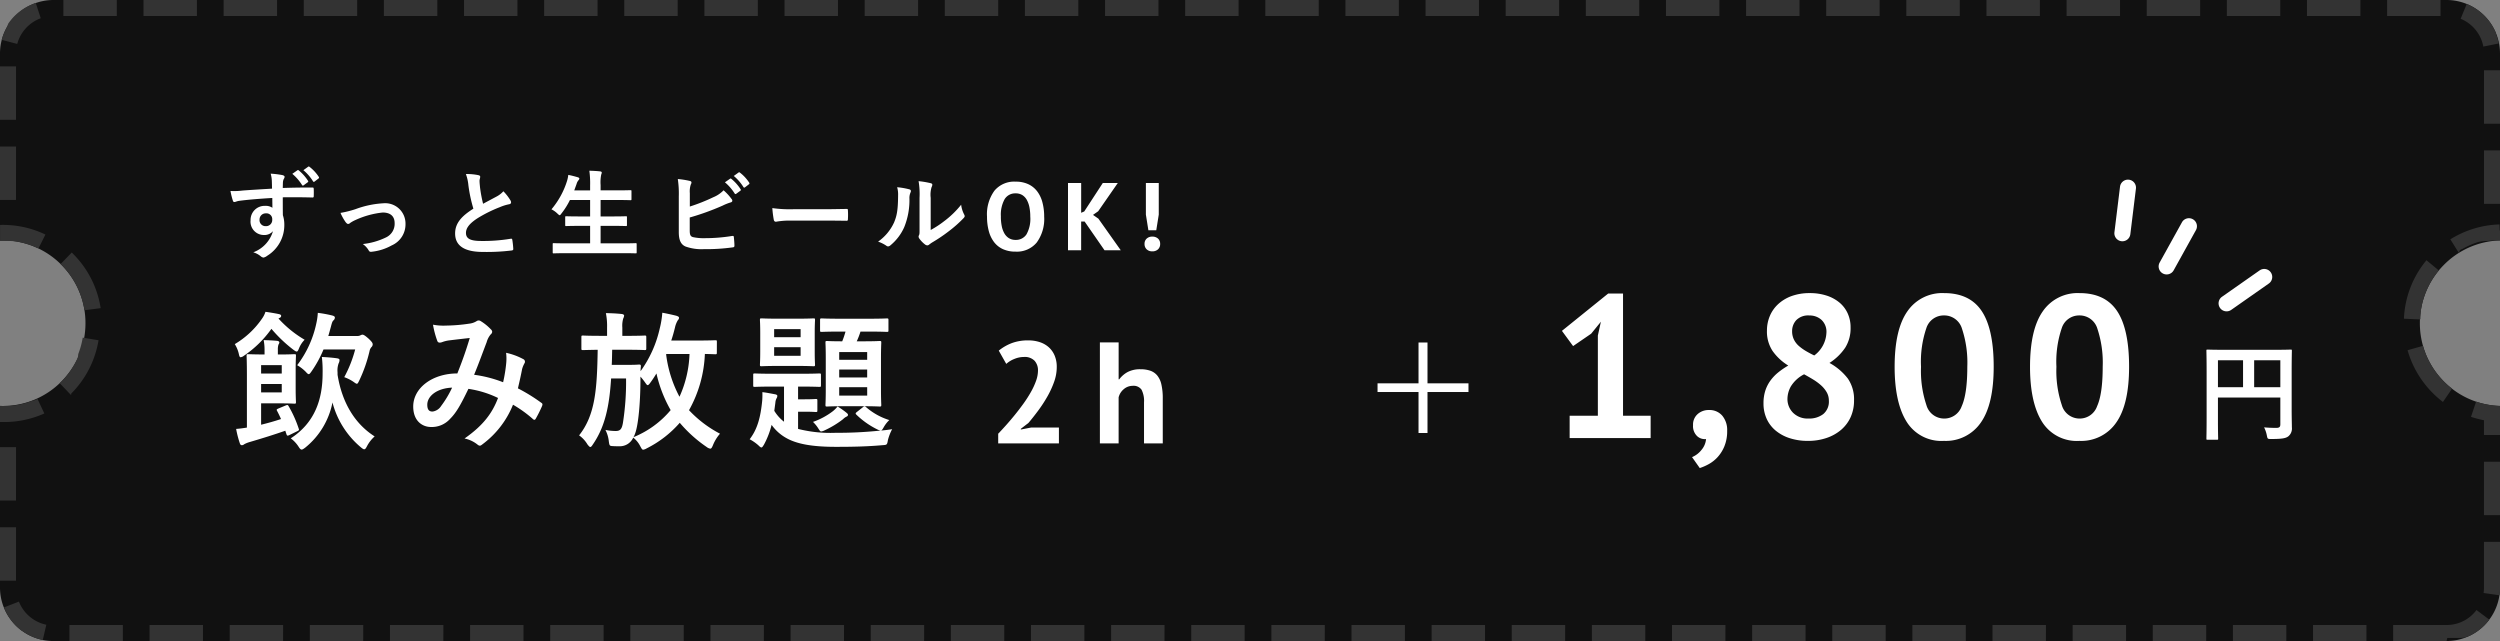 <svg xmlns="http://www.w3.org/2000/svg" width="468.001" height="120.002" viewBox="0 0 468.001 120.002"><rect x="0" y="0" width="468.001" height="120.002" fill="#808080" stroke="none"/><g transform="translate(-786 -2383.999)"><path d="M473-10440H25a10.01,10.01,0,0,1-10-10v-34.011c.156.006.324.009.5.009a15.4,15.4,0,0,0,10.959-4.54A15.4,15.4,0,0,0,31-10499.5a15.4,15.4,0,0,0-4.539-10.96A15.392,15.392,0,0,0,15.5-10515c-.167,0-.335,0-.5.009V-10550a10.012,10.012,0,0,1,10-10H473a10.014,10.014,0,0,1,10,10v35.007a15.411,15.411,0,0,0-10.624,4.7A15.42,15.42,0,0,0,468-10499.5a15.416,15.416,0,0,0,4.376,10.794,15.414,15.414,0,0,0,10.624,4.7v34.01A10.012,10.012,0,0,1,473-10440Z" transform="translate(771 12944)" fill="#111"/><path d="M473-10440H463v-3h10v3Zm-15,0H448v-3h10Zm-15,0H433v-3h10Zm-15,0H418v-3h10Zm-15,0H403v-3h10Zm-15,0H388v-3h10Zm-15,0H373v-3h10Zm-15,0H358v-3h10Zm-15,0H343v-3h10Zm-15,0H328v-3h10Zm-15,0H313v-3h10Zm-15,0H298v-3h10Zm-15,0H283v-3h10Zm-15,0H268v-3h10Zm-15,0H253v-3h10Zm-15,0H238v-3h10Zm-15,0H223v-3h10Zm-15,0H208v-3h10Zm-15,0H193v-3h10Zm-15,0H178v-3h10Zm-15,0H163v-3h10Zm-15,0H148v-3h10Zm-15,0H133v-3h10Zm-15,0H118v-3h10Zm-15,0H103v-3h10Zm-15,0H88v-3H98Zm-15,0H73v-3H83Zm-15,0H58v-3H68Zm-15,0H43v-3H53Zm-15,0H28v-3H38Zm-14.987-.2a9.956,9.956,0,0,1-3.491-1.439h0l-.016-.01h0l-.032-.021h0l-.015-.011h0l-.047-.031h0l-.015-.01h0l-.031-.021h0l-.013-.009,0,0-.014-.011h0l-.016-.011h0l-.014-.01,0,0-.011-.008,0,0-.029-.021,0,0-.011-.007,0,0-.013-.01h0l-.015-.011,0,0-.011-.008-.005,0-.01-.007,0,0-.013-.01-.006,0-.009-.007-.006,0-.008-.006-.006,0-.009-.007-.007,0-.011-.008-.008-.006-.006,0-.008,0-.006,0-.008-.006-.005,0-.015-.011-.006,0-.008-.006-.006,0-.008-.006,0,0-.02-.016h0l-.009-.007,0,0-.009-.007,0,0-.031-.023,0,0-.009-.007,0,0-.045-.034,0,0-.011-.008h0l-.033-.026h0l-.011-.009h0a10.048,10.048,0,0,1-3.127-4.225l2.8-1.09a7.07,7.07,0,0,0,5.134,4.33Zm-5.012-11.1H15v-10h3Zm0-15H15v-10h3ZM15.5-10481c-.174,0-.342,0-.5-.007v-3h0c.156.006.324.009.5.009s.358,0,.537-.009h.026a.118.118,0,0,0,.026,0,.079.079,0,0,0,.026,0,.117.117,0,0,1,.026,0c.01,0,.02,0,.03,0l.056,0h0l.029,0h.054a.08.08,0,0,1,.026,0,.224.224,0,0,1,.026,0c.008,0,.017,0,.025,0h.026l.053,0h0a.069.069,0,0,1,.028,0,.124.124,0,0,1,.027,0l.026,0a.079.079,0,0,0,.026,0h.026l.106-.008h0l.029,0a.063.063,0,0,0,.027,0l.026,0,.023,0a.274.274,0,0,0,.028,0h0l.132-.013a.078.078,0,0,0,.026,0h0l.026,0,.185-.019h0l.026,0h0l.026,0h0a15.365,15.365,0,0,0,3.517-.82h0l.024-.009h0l.024-.009h0l.123-.045h0l.022-.009h0l.02-.008,0,0,.02-.007,0,0,.02-.008h0l.022-.009h0l.072-.027,0,0,.019-.008.007,0,.016-.007.008,0,.015-.006.009,0,.015-.006.009,0,.015-.006.009,0,.014-.006.009,0,.015-.006.011,0,.02-.008.011,0,.012,0,.012,0,.011,0,.012,0,.011,0,.012,0,.01,0,.013-.006.009,0,.014-.006.008,0,.015-.007.005,0,.081-.034h0l.019-.008,0,0,.018-.008h0l.019-.009h0l.02-.009h0c.133-.058.266-.118.4-.18l1.273,2.717A18.344,18.344,0,0,1,15.5-10481Zm12.747-5.094-2.069-2.172.073-.07.006,0,.011-.011c.064-.062.128-.125.192-.188h0l.016-.016,0,0,.012-.013,0,0,.012-.013,0,0,.016-.016h0l.015-.015,0,0,.012-.012,0,0,.013-.013,0,0,.016-.017,0,0,.014-.014,0,0,.012-.012,0,0,.015-.016h0l.016-.017h0l.014-.015,0,0,.013-.014,0,0,.032-.033v0l.014-.015,0,0,.014-.016h0l.032-.034,0,0,.014-.015,0,0,.015-.016h0l.032-.034,0,0,.014-.016,0,0,.047-.052,0,0,.014-.015,0,0,.047-.053h0l.015-.017h0l.048-.053h0l.047-.054h0l.015-.018h0l.047-.055h0l.016-.018h0l.047-.055h0l.063-.072h0a15.5,15.5,0,0,0,1.876-2.738h0l.044-.082v0l.032-.062h0l.01-.02v0l.032-.062v0l.009-.019v0l.031-.061v0l.009-.019v0l.021-.041h0l.009-.019,0,0,.009-.019v0l.02-.041v0l.009-.018,0,0,.009-.019h0l.02-.041,0,0,.008-.018,0,0,.009-.019h0l.01-.021h0l.009-.019,0,0,.008-.016,0,0,.019-.041v0l.008-.018,0,0,.007-.016,0,0,.019-.039,0,0,.007-.016,0-.006.007-.015,0,0,.009-.02h0l.009-.019,0-.006.006-.015,0-.007.007-.014,0-.006.009-.02v0l.008-.017,0-.006.006-.014,0-.007.007-.016,0,0,.009-.02,0,0,.007-.016,0-.006.006-.013,0-.008.006-.015,0,0,.008-.02,0-.007.006-.013,0-.008.005-.012,0-.009.006-.014,0-.009.007-.015,0-.009,0-.012,0-.008,0-.012,0-.009.007-.016,0-.01.005-.012,0-.01,0-.011,0-.009,0-.011,0-.01.007-.018,0-.008,0-.012,0-.009,0-.011,0-.01,0-.01,0-.012.006-.016,0-.011,0-.009,0-.011,0-.009,0-.011,0-.009.009-.021,0-.007,0-.012,0-.007,0-.012,0-.008,0-.012,0-.007.01-.024,0,0,0-.013,0-.007,0-.013,0-.007,0-.013v0l.011-.029,0,0,.005-.014,0-.006.005-.013,0-.006.018-.046v0l.005-.015,0,0,.005-.014v0l.018-.049v0l.006-.016v0l.025-.067h0l.006-.017v0l.025-.068h0a15.362,15.362,0,0,0,.712-2.729l2.96.488a18.34,18.34,0,0,1-5.169,10.035C28.473-10486.311,28.36-10486.2,28.248-10486.095Zm2.564-15.828a15.346,15.346,0,0,0-3.455-7.561h0l-.062-.072h0l-.062-.072h0l-.015-.018h0l-.047-.054h0l-.015-.018h0l-.047-.053v0l-.014-.017h0l-.047-.053h0l-.015-.017h0l-.047-.053,0,0-.014-.016,0,0-.047-.051,0,0L26.9-10510l0,0-.015-.016h0l-.032-.034,0,0-.014-.016,0,0-.015-.017h0l-.032-.034,0,0-.013-.014,0,0-.014-.015,0,0-.032-.033,0,0-.012-.014,0,0-.013-.013,0,0-.031-.032,0,0-.012-.013,0,0-.012-.013,0,0-.016-.017h0l-.015-.016,0,0-.012-.013,0,0-.012-.012,0,0-.016-.016h0l-.015-.016,0,0-.012-.012,0,0-.012-.012,0,0-.016-.016h0l-.018-.018-.016-.017h0l-.148-.146,2.088-2.154c.073.07.145.142.216.213a18.333,18.333,0,0,1,5.195,10.2Zm-8.616-11.566a15.345,15.345,0,0,0-4.4-1.344h0l-.022,0h0l-.022,0h0l-.139-.02h0a.1.1,0,0,0-.024,0,.2.2,0,0,0-.024,0,.091.091,0,0,0-.023,0l-.115-.015-.023,0a.068.068,0,0,0-.024,0l-.025,0-.025,0h0l-.09-.011a.1.1,0,0,0-.024,0l-.024,0-.025,0-.025,0h-.006l-.085-.009a.066.066,0,0,1-.024,0,.105.105,0,0,0-.025,0,.221.221,0,0,0-.025,0l-.025,0a.23.23,0,0,0-.026,0h0l-.061-.006-.024,0a.071.071,0,0,1-.025,0,.226.226,0,0,1-.025,0l-.025,0-.025,0-.064,0a.105.105,0,0,0-.025,0,.076.076,0,0,1-.025,0,.117.117,0,0,1-.026,0,.221.221,0,0,0-.025,0,.057.057,0,0,0-.026,0l-.025,0a.245.245,0,0,1-.038,0,.056.056,0,0,0-.025,0,.115.115,0,0,1-.026,0l-.026,0h-.026a.112.112,0,0,0-.025,0h-.026a.151.151,0,0,0-.03,0h-.031a.124.124,0,0,1-.027,0,.239.239,0,0,0-.026,0,.113.113,0,0,1-.026,0h-.026a.113.113,0,0,0-.026,0,.115.115,0,0,0-.026,0,.2.2,0,0,1-.034,0,.067.067,0,0,1-.028,0c-.346-.012-.7-.014-1.043,0v-3c.166,0,.334-.007.5-.007a18.342,18.342,0,0,1,7.993,1.807Zm-4.2-9.081H15v-10h3Zm0-15H15v-10h3Zm.229-14.209-2.9-.763a9.927,9.927,0,0,1,.723-1.917h0l.008-.018h0l.026-.051v0l.026-.051v0l.008-.015v0l.018-.034h0l.008-.016h0l.027-.051v0l.008-.015v0l.018-.033v0l.008-.015v0l.018-.032,0,0,.007-.014,0,0,.007-.013,0,0,.009-.017h0l.008-.015,0,0,.006-.011,0-.006.007-.012,0,0,.009-.016,0,0,.006-.012,0,0,.007-.012,0,0,.009-.016v0l.007-.013,0-.006.006-.01,0-.006.008-.015h0l.009-.015,0-.006.006-.01,0-.006.006-.011,0,0,.009-.015,0,0,.006-.01,0-.007.005-.009,0-.006.006-.011.005-.009.006-.01,0-.007.005-.009,0-.006.006-.011,0,0,.009-.015,0-.006.005-.009,0-.007.005-.009,0-.006.007-.012.006-.009,0-.008,0-.008.005-.008,0-.007.006-.009,0-.007.008-.013,0-.007,0-.008,0-.008,0-.007,0-.008.007-.01.006-.01.005-.008,0-.008,0-.007.005-.008,0-.007.009-.013,0-.008.005-.008,0-.007.005-.008,0-.007.005-.008.009-.013,0-.007,0-.007.005-.009,0-.006.005-.008,0-.006.011-.016,0-.006.005-.008,0-.007.005-.008,0-.006.005-.008.009-.013.006-.009,0-.006.006-.008,0-.006.006-.009,0,0,.014-.021,0,0,.007-.011,0,0,.007-.01,0,0,.023-.032,0,0,.007-.01,0,0,.024-.033v0l.007-.01,0,0,.033-.045,0,0,.008-.011h0l.025-.035h0l.008-.012h0l.035-.048h0l.035-.048h0l.008-.011h0l.035-.047h0c.039-.052.079-.1.12-.153h0l.009-.012h0l.037-.046h0l.037-.046h0a10.025,10.025,0,0,1,4.666-3.2l.928,2.853A7.074,7.074,0,0,0,18.229-10551.779ZM36.864-10557h-10v-3h10Zm15,0h-10v-3h10Zm15,0h-10v-3h10Zm15,0h-10v-3h10Zm15,0h-10v-3h10Zm15,0h-10v-3h10Zm15,0h-10v-3h10Zm15,0h-10v-3h10Zm15,0h-10v-3h10Zm15,0h-10v-3h10Zm15,0h-10v-3h10Zm15,0h-10v-3h10Zm15,0h-10v-3h10Zm15,0h-10v-3h10Zm15,0h-10v-3h10Zm15,0h-10v-3h10Zm15,0h-10v-3h10Zm15,0h-10v-3h10Zm15,0h-10v-3h10Zm15,0h-10v-3h10Zm15,0h-10v-3h10Zm15,0h-10v-3h10Zm15,0h-10v-3h10Zm15,0h-10v-3h10Zm15,0h-10v-3h10Zm15,0h-10v-3h10Zm15,0h-10v-3h10Zm15,0h-10v-3h10Zm15,0h-10v-3h10Zm15,0h-10v-3h10Zm8.02,5.717a6.992,6.992,0,0,0-1.472-3.15,7.065,7.065,0,0,0-2.777-2.052l1.134-2.777a10.049,10.049,0,0,1,3.961,2.925,10.006,10.006,0,0,1,1.409,2.276h0l.023.053h0l.007.016v0l.015.034,0,0,.006.014,0,0,.006.015v0l.007.018h0l.007.017,0,0,.006.013,0,0,.007.017h0l.007.017,0,.006,0,.01,0,.008,0,.01,0,.007.006.015,0,.007,0,.01,0,.008,0,.008,0,.009,0,.009.005.014,0,.008,0,.009,0,.008,0,.009,0,.006.014.035,0,0,0,.012v0l.015.04h0l0,.013v0l0,.013v0l.021.055h0l.021.057h0a9.885,9.885,0,0,1,.439,1.6Zm3.118,14.44h-3v-10h3Zm0,15h-3v-10h3Zm-7.708,9.188-1.592-2.543a18.458,18.458,0,0,1,9.205-2.792l.036,1.146-.036-1.146.036,1.146H483v1.852h0a.121.121,0,0,0-.027,0h-.065a.22.22,0,0,0-.025,0,.089.089,0,0,0-.023,0,.213.213,0,0,0-.025,0,.084.084,0,0,1-.022,0h-.027a.21.21,0,0,0-.025,0l-.047,0h-.069a.237.237,0,0,0-.026,0h-.046a.177.177,0,0,1-.023,0h-.024a.049.049,0,0,0-.024,0l-.044,0h0a.389.389,0,0,1-.048,0l-.043,0h-.023c-.008,0-.016,0-.024,0h0l-.02,0-.024,0h0a.093.093,0,0,1-.023,0l-.022,0h0l-.022,0h0l-.044,0h0l-.044,0h0l-.044,0a.193.193,0,0,0-.024,0h0a.1.1,0,0,1-.024,0l-.021,0h0l-.045,0h0l-.044,0h0l-.044,0h0l-.044,0h0l-.022,0h0a.1.1,0,0,0-.024,0l-.021,0h0l-.044.006h0l-.044,0h0l-.044,0h0l-.044.006h0l-.043.006a.064.064,0,0,0-.023,0h0l-.023,0h0l-.022,0a.126.126,0,0,1-.024,0h0l-.021,0h0l-.044.006h0l-.044.007h0l-.044.007h0l-.022,0-.023,0-.022,0h0l-.044.007h0l-.044.007h0l-.043.007h0l-.043.007h0l-.044.007h0l-.021,0h0l-.022,0h0a.093.093,0,0,1-.023,0l-.022,0h0l-.021,0h0l-.043.008h0l-.042.007c-.008,0-.016,0-.024,0h0l-.022,0h0l-.022,0-.021,0h0a.085.085,0,0,1-.022,0l-.022,0h0l-.02,0h0l-.021,0h0c-.008,0-.017,0-.025,0l-.042.009h0l-.042.009c-.006,0-.015,0-.023,0l-.023,0h0l-.017,0a.132.132,0,0,0-.025,0,.215.215,0,0,0-.021,0h0l-.02,0a.078.078,0,0,1-.021,0h-.005l-.02,0h0l-.02,0a.092.092,0,0,0-.022,0,.076.076,0,0,0-.023,0,.175.175,0,0,0-.022,0l-.024,0a.082.082,0,0,0-.021,0l-.024,0a.14.14,0,0,1-.021,0h-.005l-.019,0a.072.072,0,0,0-.02,0h-.007l-.019,0-.02,0a.182.182,0,0,1-.024.006h0a.076.076,0,0,0-.025.006.071.071,0,0,0-.02,0l-.025.006a.072.072,0,0,0-.02,0,.077.077,0,0,0-.025.006.05.05,0,0,0-.02,0,.071.071,0,0,0-.025.006l-.014,0h-.007l-.019,0a.05.05,0,0,0-.02,0c-.008,0-.015,0-.023.006a.061.061,0,0,0-.022,0l-.008,0a.207.207,0,0,1-.023.006c-.008,0-.015,0-.023.006a.076.076,0,0,1-.02,0l-.017,0-.02,0-.008,0-.017,0-.02,0a.12.12,0,0,1-.026.007.048.048,0,0,1-.019,0l-.022.007a.067.067,0,0,0-.023.006l-.02,0-.024.007-.02.006a.122.122,0,0,0-.025.007l-.02,0-.025.008-.019,0-.01,0-.016,0a.07.07,0,0,1-.019,0l-.021.006-.024.007-.02.006-.015,0a.038.038,0,0,1-.02,0l-.009,0-.026.008a.07.07,0,0,0-.019.006l-.017,0-.009,0-.018.006-.038.012a.146.146,0,0,0-.019,0l-.005,0-.021.006a.065.065,0,0,1-.019.006l-.005,0-.021.007c-.006,0-.012,0-.018,0l-.007,0-.021.007c-.005,0-.011,0-.017.006l-.006,0-.025.008h0a.106.106,0,0,0-.018.006l-.041.013h0l-.041.014h0l-.013,0h0l-.028.009-.016,0h0l-.028.009a.034.034,0,0,0-.016.006h0l-.044.015h0l-.043.015h0l-.042.014,0,0-.042.014h0l-.1.036h0l-.044.016h0l-.044.017h0a15.2,15.2,0,0,0-2.023.9h0l-.042.021h0l-.041.021h0l-.013.007h0l-.026.015h0l-.013.007h0l-.04.021,0,0-.038.021,0,0-.038.021,0,0-.013.007h0l-.025.015,0,0-.012.006,0,0-.021.012,0,0-.011.006-.005,0-.02.011-.005,0-.01.006-.007,0-.017.011-.006,0-.01.006-.007,0-.01.006-.006,0-.017.01-.008,0-.009,0-.013.008-.01,0-.009.006-.008,0-.011.007-.011.006-.01.006-.009,0-.009.006-.011.007-.012.007-.007,0-.011.007-.007,0-.016.01-.006,0-.012.008-.006,0-.016.01-.005,0-.013.009,0,0-.017.01,0,0-.014.009,0,0-.018.011h0l-.017.011,0,0-.036.022h0l-.037.023h0l-.038.023h0Zm-7.277,12.451-3-.134a18.312,18.312,0,0,1,4.22-10.948l2.311,1.914a15.423,15.423,0,0,0-2.375,3.938h0c-.029.07-.058.143-.087.214h0l-.042.107h0l-.008.021h0c-.014.035-.028.071-.041.107h0l-.04.107h0l-.032.087h0l-.008.021h0l-.008.021h0l-.031.087h0l-.038.108h0l-.007.021h0l-.037.109h0l-.036.109h0l-.007.021h0l-.028.088h0l-.007.021v0l-.034.109h0l-.027.089h0l-.006.021h0l-.026.089h0l-.006.021h0l-.006.021h0l-.025.088h0l-.006.021h0l-.025.088v0l-.006.021h0l-.024.089h0l-.006.021h0l-.029.11v0l-.005.021h0l-.023.09h0l-.005.021h0l-.022.089v0l-.005.021h0l-.021.091h0l-.005.021h0c-.009.038-.017.075-.026.113h0l-.025.112v0l0,.021h0c-.006.029-.013.06-.019.09h0l0,.021h0l-.018.091h0l0,.022h0l-.022.113h0l-.021.114h0c-.014.076-.027.152-.04.229h0l0,.021h0l-.015.092h0l0,.022h0l-.014.092h0l0,.022h0l0,.022h0l-.013.093h0l0,.021h0c0,.03-.009.062-.013.092h0l0,.022h0l-.012.093h0l0,.021v0l-.011.092h0l0,.022h0l0,.022h0c0,.031-.007.062-.01.093h0c0,.031-.007.062-.01.093h0l0,.022h0l0,.022h0l-.009.092v0l0,.021h0c0,.03-.006.062-.008.092v0l0,.021v0l0,.021h0l-.006.069v0l0,.021v0l0,.021v0c0,.022,0,.046-.005.069h0l0,.022v.025l0,.069v.07h0l0,.047h0v.071c0,.023,0,.046,0,.069v.054Zm4.3,15.445a18.784,18.784,0,0,1-2.095-1.857,18.526,18.526,0,0,1-4.524-7.824l2.887-.817a15.357,15.357,0,0,0,.927,2.452h0l.04.083h0l.051.1h0l.041.082h0l.052.1h0l.1.185h0c.032.062.065.122.1.184h0q.05.092.1.182h0a15.571,15.571,0,0,0,1.3,1.934h0q.094.119.19.237h0l.014.018h0l.059.072h0l.059.07,0,0,.014.017v0l.045.053h0l.014.017,0,0,.058.067,0,0,.013.015,0,0,.042.049,0,0,.013.015,0,0,.013.015,0,0,.041.047,0,0,.013.014,0,0,.013.015h0l.028.031,0,0,.012.014.006.007.012.013.006.006.039.043.007.007.011.013.007.008.011.012.006.007.02.021.008.009.01.011.008.009.01.012.008.009.01.011.017.018.009.01.009.01.009.01.01.011.009.01.013.014.01.011.013.014.008.008.011.013.008.008.013.014.006.007.018.019.006.006.014.015.007.007.013.014.006.007.019.02h0l.015.015.007.007.008.008.008.009.007.006.008.009h0l.023.024,0,0,.011.012,0,0q.3.3.611.587h0l.054.05h0l.013.012,0,0,.038.034,0,0,.011.009,0,0,.01.009,0,0,.033.029.007.006.008.008.008.007.008.007.01.009.009.008.012.01.007.006.01.009.006.006.011.01,0,0,.016.014,0,0,.014.013,0,0,.013.011,0,0,.016.014h0l.017.015,0,0,.014.012,0,0,.014.012,0,0,.035.029h0l.016.014h0l.052.044,0,0,.016.014h0l.035.029h0l.017.014,0,0,.053.043h0l.016.014,0,0,.035.028h0l.015.012,0,0,.013.011,0,0,.033.026.006,0,.011.009.007,0,.009.008.007.006.015.012.009.008.007,0,.01.008.006,0,.011.009h0q.1.079.2.155Zm10.682,6.193h-3v-2.766a18.283,18.283,0,0,1-2.428-.639l.959-2.842a15.5,15.5,0,0,0,4.279.8h.025c.016,0,.033,0,.049,0h.067a.085.085,0,0,0,.022,0,.086.086,0,0,1,.027,0Zm0,15h-3v-10h3Zm-.1,15-2.97-.427a7.065,7.065,0,0,0,.071-1v-8.566h3v8.566h0c0,.007,0,.014,0,.021v.006s0,.011,0,.016,0,0,0,0v.02s0,0,0,0,0,.011,0,.016,0,0,0,.007,0,.013,0,.019,0,0,0,0,0,.011,0,.016v.021s0,0,0,.007,0,.013,0,.019v.008s0,.009,0,.013v.008c0,.006,0,.011,0,.016v.042s0,.011,0,.016v.092l0,.045v0q-.013.3-.043.6h0c0,.016,0,.03,0,.045v.021l0,.023v.035l0,.018v.007l0,.014v.006l0,.041v0Q482.913-10448.668,482.9-10448.57ZM473-10440v-3a6.954,6.954,0,0,0,5.6-2.806l2.4,1.8a10.08,10.08,0,0,1-3.081,2.709h0l-.015.008h0l-.015.008h0l-.062.034h0l-.015.008h0l-.015.009h0l-.047.025h0l-.014.008h0l-.014.008h0l-.047.024h0l-.013.008h0l-.013.007h0l-.014.008h0l-.031.017h0l-.014.007,0,0-.012.006,0,0-.012.006,0,0-.014.008h0l-.016.008h0l-.015.008h0l-.012.007,0,0-.012.006,0,0-.014.006h0l-.031.016,0,0-.012.006,0,0a.086.086,0,0,0-.016.008l-.013.006h0l-.047.022,0,0-.012.006-.015.007,0,0-.013.007h0l-.016.007h0l-.015.008h0l-.012.006,0,0-.015.008-.012,0,0,0-.031.014,0,0-.012.006,0,0-.012,0,0,0-.013.006h0l-.014.007h0l-.016.008h0l-.015.007a.044.044,0,0,0-.015.007l-.005,0-.01,0-.006,0a.04.04,0,0,1-.015.007l-.016.007h0l-.014.006,0,0-.011,0-.005,0-.011,0,0,0-.012,0,0,0-.015.007h0l-.016.007h0l-.013,0,0,0c-.005,0-.011.007-.016.007l-.011,0,0,0-.011,0,0,0-.015.006h0l-.013.006-.005,0-.011,0s-.01,0-.015.006a.127.127,0,0,0-.016.007l-.006,0c-.005,0-.011.007-.015.006l-.015.007a.085.085,0,0,1-.016.006l-.016.007s-.011,0-.016.006l-.017.007,0,0-.015.006a.026.026,0,0,1-.016.006l-.006,0c-.005,0-.011,0-.016.007l-.016.006-.016.006-.014.006h0l-.021.008-.016.006-.016.006-.008,0a.042.042,0,0,0-.017.006l-.006,0-.015.006s-.01,0-.016.006l-.007,0-.016.006a.049.049,0,0,0-.016.006.051.051,0,0,0-.016.006l-.013,0a.066.066,0,0,1-.019.006l-.016.006-.016.006-.007,0c-.005,0-.011,0-.016.006a.047.047,0,0,0-.016.006l-.015,0a.05.05,0,0,1-.016.006.051.051,0,0,1-.016,0,.107.107,0,0,1-.017.006l-.007,0a.093.093,0,0,1-.016.006l-.015,0-.016.006a.051.051,0,0,0-.016,0,.053.053,0,0,1-.016.006.115.115,0,0,0-.017,0l-.017.006-.021.007-.016,0-.017,0-.016.006c-.006,0-.012,0-.018,0l0,0-.016,0a.043.043,0,0,1-.016,0l-.016,0a.037.037,0,0,1-.017,0,.1.1,0,0,1-.016.006.05.05,0,0,0-.019.006.071.071,0,0,0-.019,0,.056.056,0,0,1-.017.006l-.016,0a.052.052,0,0,1-.017,0,.056.056,0,0,1-.017.006h-.006l-.016,0a.048.048,0,0,1-.016,0,.053.053,0,0,1-.017,0,.054.054,0,0,0-.016,0,.1.1,0,0,0-.017,0l-.019.006-.019,0a.045.045,0,0,1-.016,0,.056.056,0,0,1-.017,0,.051.051,0,0,0-.017,0,.061.061,0,0,1-.018,0l-.022.006a.108.108,0,0,1-.017,0,.056.056,0,0,0-.017,0l-.016,0a.028.028,0,0,0-.017,0l-.023.006a.025.025,0,0,1-.016,0,.055.055,0,0,1-.017,0,.049.049,0,0,0-.016,0,.052.052,0,0,1-.017,0,.034.034,0,0,1-.016,0l-.016,0a.048.048,0,0,0-.016,0,.027.027,0,0,0-.017,0,.053.053,0,0,0-.016,0,.027.027,0,0,0-.017,0l-.016,0-.016,0a.1.1,0,0,0-.017,0,.051.051,0,0,0-.017,0,.105.105,0,0,0-.017,0,.033.033,0,0,0-.016,0l-.021,0a.138.138,0,0,1-.019,0,.036.036,0,0,0-.017,0,.1.1,0,0,0-.016,0,.055.055,0,0,1-.017,0,.041.041,0,0,1-.018,0,.054.054,0,0,1-.021,0l-.016,0a.055.055,0,0,1-.017,0l-.017,0-.019,0a.059.059,0,0,0-.022,0l-.017,0-.017,0c-.006,0-.011,0-.017,0l-.017,0-.02,0a.191.191,0,0,0-.021,0,.055.055,0,0,0-.017,0c-.006,0-.011,0-.017,0l-.017,0a.038.038,0,0,0-.018,0,.045.045,0,0,0-.022,0,.033.033,0,0,1-.017,0l-.017,0a.108.108,0,0,0-.018,0l-.017,0c-.007,0-.013,0-.019,0l-.021,0a.034.034,0,0,1-.017,0l-.017,0-.017,0-.019,0-.022,0a.034.034,0,0,0-.017,0,.027.027,0,0,0-.017,0l-.018,0a.039.039,0,0,1-.018,0l-.023,0a.048.048,0,0,0-.017,0l-.017,0-.017,0-.018,0a.031.031,0,0,1-.018,0l-.022,0c-.006,0-.012,0-.017,0l-.017,0a.1.1,0,0,0-.017,0l-.018,0-.023,0a.053.053,0,0,0-.017,0l-.017,0-.018,0-.017,0a.126.126,0,0,0-.019,0,.041.041,0,0,0-.021,0,.055.055,0,0,0-.017,0l-.017,0a.114.114,0,0,0-.018,0,.124.124,0,0,0-.019,0,.086.086,0,0,0-.022,0,.052.052,0,0,0-.017,0,.038.038,0,0,0-.018,0,.054.054,0,0,0-.018,0,.044.044,0,0,0-.019,0,.277.277,0,0,1-.039,0,.026.026,0,0,0-.017,0,.106.106,0,0,0-.018,0l-.018,0-.02,0-.02,0-.018,0a.1.1,0,0,0-.017,0,.028.028,0,0,0-.018,0h-.019a.175.175,0,0,1-.023,0l-.017,0a.107.107,0,0,0-.018,0,.057.057,0,0,0-.018,0h-.038a.076.076,0,0,1-.021,0,.1.1,0,0,0-.017,0h-.018c-.006,0-.012,0-.018,0h-.042a.054.054,0,0,0-.018,0,.056.056,0,0,1-.018,0h-.018a.039.039,0,0,1-.018,0,.289.289,0,0,1-.041,0h-.018a.027.027,0,0,1-.017,0h-.038a.083.083,0,0,1-.022,0h-.036a.054.054,0,0,1-.018,0h-.078a.059.059,0,0,1-.018,0h-.018a.08.08,0,0,0-.022,0h-.038a.055.055,0,0,1-.018,0h-.133a.1.1,0,0,1-.023,0Z" transform="translate(771 12944)" fill="#333"/><path d="M9.156-5.544c-.392.168-.42.224-.28.476.252.476.5.98.728,1.512C8.428-3.164,7.14-2.8,5.88-2.492v-4H9.716c1.54,0,2.212.056,2.38.056.28,0,.308-.028.308-.28,0-.168-.056-.98-.056-2.6v-3.36c0-1.764.056-2.548.056-2.716,0-.28-.028-.308-.308-.308-.168,0-.84.056-2.38.056h-.7v-.868a3.028,3.028,0,0,1,.112-.98.8.8,0,0,0,.168-.392c0-.14-.14-.28-.392-.308-.812-.084-1.68-.112-2.548-.14a9.215,9.215,0,0,1,.168,1.848v.84H6.412c-1.876,0-2.772-.056-2.94-.056-.28,0-.308.028-.308.308,0,.2.056,1.288.056,3.556V-1.96c-.672.112-1.316.2-2.016.252a19.079,19.079,0,0,0,.7,2.716c.084.252.224.336.392.336a.793.793,0,0,0,.448-.2A5.518,5.518,0,0,1,3.808.728c2.38-.7,4.452-1.344,6.608-2.1a5.225,5.225,0,0,0,.2.616c.084.308.168.392.56.2l1.484-.728c.336-.168.364-.224.252-.5a21.9,21.9,0,0,0-1.876-4.172c-.14-.252-.224-.28-.56-.14Zm.588-3H5.88v-1.568H9.744Zm0-5.1v1.568H5.88v-1.568ZM20.188-12.32a3.912,3.912,0,0,1,.2-1.652,1.3,1.3,0,0,0,.168-.644c0-.168-.14-.252-.448-.308-.98-.14-1.876-.2-2.856-.252a22.185,22.185,0,0,1,.14,3.08c0,4.844-1.456,9.24-5.964,12.152A5.94,5.94,0,0,1,12.88,1.6c.252.392.392.56.588.56.168,0,.364-.14.672-.364a14.437,14.437,0,0,0,5.1-8.456,16.321,16.321,0,0,0,5.32,8.4c.308.252.476.364.616.364.2,0,.308-.168.532-.588a6.345,6.345,0,0,1,1.428-1.82c-3.7-2.352-6.1-6.3-6.944-11.536Zm3.3-4.256a23.465,23.465,0,0,1-2.044,5.18,7.492,7.492,0,0,1,1.764.9c.308.224.476.336.588.336.168,0,.252-.2.448-.588a26.839,26.839,0,0,0,1.932-5.516A1.574,1.574,0,0,1,26.516-17a.734.734,0,0,0,.252-.532c0-.252-.14-.476-.756-1.064-.7-.616-.952-.756-1.176-.756a.941.941,0,0,0-.392.14,1.347,1.347,0,0,1-.588.112h-5.4c.168-.532.308-1.092.476-1.68.2-.784.28-1.036.476-1.232a.719.719,0,0,0,.28-.532c0-.2-.168-.308-.476-.392a22.739,22.739,0,0,0-2.716-.5,12.224,12.224,0,0,1-.308,2.1,19.514,19.514,0,0,1-3.556,7.7,7.593,7.593,0,0,1,1.568,1.2c.28.308.448.476.588.476.168,0,.308-.2.56-.56a21.575,21.575,0,0,0,2.212-4.06ZM9.324-22.484c.2-.084.308-.2.308-.392,0-.168-.168-.28-.476-.336-.644-.14-1.652-.308-2.464-.42a4.386,4.386,0,0,1-.588,1.2A16.18,16.18,0,0,1,.952-17.584a5.922,5.922,0,0,1,.784,1.96c.084.364.168.5.308.5a1.224,1.224,0,0,0,.616-.28,20.1,20.1,0,0,0,5.152-5.04,26.017,26.017,0,0,0,4.116,3.92c.308.224.476.336.616.336.168,0,.28-.224.448-.644A4.776,4.776,0,0,1,14.028-18.4a20.668,20.668,0,0,1-4.9-3.976Zm41.86,12.04a23.218,23.218,0,0,0-5.432-1.4c.84-2.016,1.624-4.2,2.352-6.1A3.806,3.806,0,0,1,48.86-19.4a.721.721,0,0,0,.28-.476.672.672,0,0,0-.252-.476,9.358,9.358,0,0,0-1.9-1.54.643.643,0,0,0-.392-.112.616.616,0,0,0-.364.112,3.229,3.229,0,0,1-1.372.476,31.247,31.247,0,0,1-4.34.364,10.434,10.434,0,0,1-2.464-.168,16.971,16.971,0,0,0,.812,3.052.454.454,0,0,0,.448.308,1.474,1.474,0,0,0,.5-.112,5.878,5.878,0,0,1,1.26-.308c.924-.112,2.324-.28,3.864-.448-.7,2.352-1.4,4.312-2.324,6.636-4.676,0-8.26,2.716-8.26,6.188,0,2.716,1.708,3.836,3.332,3.836a4.6,4.6,0,0,0,3.584-1.54c1.12-1.12,1.932-2.52,3.416-5.6A18.933,18.933,0,0,1,50.232-7.5C49.168-4.676,47.46-2.352,43.96.084A5.77,5.77,0,0,1,46.4,1.232a.765.765,0,0,0,.42.2c.168,0,.308-.112.56-.308a17.187,17.187,0,0,0,5.656-7.364A22.754,22.754,0,0,1,56.7-3.612a.534.534,0,0,0,.336.2c.084,0,.168-.056.252-.2a24.126,24.126,0,0,0,1.2-2.408c.084-.28.112-.42-.168-.588A32.4,32.4,0,0,0,53.956-9.3c.28-1.2.56-2.436.784-3.612A4.71,4.71,0,0,1,55.188-14a.527.527,0,0,0-.2-.756,12.075,12.075,0,0,0-3.248-1.2,8.762,8.762,0,0,1,.028,1.9A27.7,27.7,0,0,1,51.184-10.444ZM41.636-9.436A19.141,19.141,0,0,1,39.592-6.02a2.261,2.261,0,0,1-1.624,1.064c-.672,0-.98-.392-.98-1.288C36.988-7.84,38.78-9.324,41.636-9.436ZM91.2-18c0-.28-.028-.308-.28-.308-.168,0-1.064.056-3.668.056H82.656c.28-.812.5-1.624.7-2.436a4.3,4.3,0,0,1,.56-1.4.583.583,0,0,0,.2-.42c0-.168-.168-.28-.532-.392-.812-.2-1.68-.392-2.6-.56A16.8,16.8,0,0,1,80.5-20.5a21.684,21.684,0,0,1-3.584,7.98c0-.308.028-.616.056-.9,0-.28-.056-.336-.336-.336-.168,0-.56.056-1.9.056h-3.22c.056-.9.056-1.848.084-2.828h2.8c2.352,0,3.108.056,3.276.056.28,0,.308-.028.308-.336v-2.072c0-.28-.028-.308-.308-.308-.168,0-.924.056-3.276.056h-.9v-1.54a4.92,4.92,0,0,1,.168-1.708,1.43,1.43,0,0,0,.168-.56c0-.112-.168-.252-.448-.28-1.036-.112-1.9-.14-2.968-.168a12.145,12.145,0,0,1,.224,2.716v1.54h-1.2c-2.352,0-3.136-.056-3.3-.056-.28,0-.308.028-.308.308V-16.8c0,.308.028.336.308.336.14,0,.84-.028,2.744-.056C68.768-9.128,68.432-4.312,65.408-.5A5.512,5.512,0,0,1,66.976,1.2c.252.308.392.476.532.476s.28-.168.476-.476c2.268-3.3,3.08-7.084,3.416-12.348h2.8a49.723,49.723,0,0,1-.588,8.316c-.2,1.148-.5,1.512-1.344,1.512a9.621,9.621,0,0,1-1.932-.2A6.1,6.1,0,0,1,70.98.7c.112.728.14.784.756.812.42.028.812.028,1.232.028A2.746,2.746,0,0,0,75.544-.084,4.855,4.855,0,0,1,76.86,1.54c.252.448.336.644.56.644a1.762,1.762,0,0,0,.644-.252,20.213,20.213,0,0,0,6.188-4.788,25.031,25.031,0,0,0,5.04,4.536,1.476,1.476,0,0,0,.672.308c.2,0,.308-.2.5-.644A7.437,7.437,0,0,1,91.784-.812a21.693,21.693,0,0,1-5.8-4.4,23.309,23.309,0,0,0,2.968-10.528c1.288.028,1.82.056,1.96.056.252,0,.28-.028.28-.308Zm-14.308,6.5a12.4,12.4,0,0,1,.924,1.176c.2.28.308.42.42.42.14,0,.308-.168.56-.532.392-.532.756-1.092,1.092-1.652a24.824,24.824,0,0,0,2.66,6.86A17.769,17.769,0,0,1,75.6-.168a4.467,4.467,0,0,0,.28-.644c.644-1.652.98-5.964,1.008-9.576Zm4.844-4.228h4.34A21.043,21.043,0,0,1,84.2-7.728,22.771,22.771,0,0,1,81.7-15.652Zm33.544-4.2a15.392,15.392,0,0,1-.616,1.82c-1.988,0-2.66-.056-2.828-.056-.28,0-.308.028-.308.308,0,.168.056.98.056,2.94v5.768c0,1.932-.056,2.772-.056,2.94,0,.28.028.308.308.308.168,0,.868-.056,3-.056h3.808c2.128,0,2.828.056,3.024.056.28,0,.308-.028.308-.308,0-.168-.056-1.008-.056-2.94v-5.768c0-1.96.056-2.772.056-2.94,0-.28-.028-.308-.308-.308-.2,0-.9.056-3.024.056h-1.26a14.632,14.632,0,0,0,.7-1.82h1.54c2.408,0,3.22.056,3.388.056.28,0,.308-.028.308-.28v-1.932c0-.28-.028-.308-.308-.308-.168,0-.98.056-3.388.056H114.24c-2.408,0-3.22-.056-3.388-.056-.308,0-.336.028-.336.308v1.932c0,.252.028.28.336.28.168,0,.98-.056,3.388-.056Zm4.06,11.984H114.1V-9.52h5.236ZM114.1-11.34v-1.484h5.236v1.484Zm0-4.76h5.236v1.456H114.1Zm3.332,11.2c-.28.224-.336.308-.112.532a15.392,15.392,0,0,0,3.892,2.744,2.2,2.2,0,0,0,.644.224,77.034,77.034,0,0,1-8.456.42,24.631,24.631,0,0,1-7-.728v-3.22h1.232c1.512,0,1.9.056,2.072.056.28,0,.308-.028.308-.308V-7c0-.28-.028-.308-.308-.308-.168,0-.56.056-2.072.056H106.4v-2.38h.588c2.408,0,3.22.056,3.388.056.28,0,.308-.028.308-.308v-1.9c0-.28-.028-.308-.308-.308-.168,0-.98.056-3.388.056h-5.32c-2.408,0-3.22-.056-3.388-.056-.252,0-.28.028-.28.308v1.9c0,.28.028.308.28.308.168,0,.98-.056,3.388-.056h2.1v6.58a7.518,7.518,0,0,1-1.82-2.044l.2-1.512a2.171,2.171,0,0,1,.2-.784.9.9,0,0,0,.168-.5c0-.14-.14-.252-.476-.308-.756-.14-1.568-.308-2.324-.392a13.965,13.965,0,0,1-.028,1.568c-.308,3.192-.924,5.4-2.352,7.252A8.461,8.461,0,0,1,98.98,1.372c.28.28.42.392.56.392s.252-.168.476-.532a15.557,15.557,0,0,0,1.428-3.7,8.328,8.328,0,0,0,2.6,2.38c2.072,1.232,5.1,1.736,9.436,1.736,3.108,0,5.824-.056,8.68-.308.9-.056.9-.056,1.064-.98a9.146,9.146,0,0,1,.784-2.016c-.7.112-1.428.2-2.072.252.168-.084.224-.14.56-.728a5.743,5.743,0,0,1,.98-1.232A12.106,12.106,0,0,1,119.112-5.8c-.112-.084-.168-.14-.252-.14-.112,0-.2.056-.364.2Zm-14.84-17.444c-2.1,0-2.828-.056-3.024-.056-.28,0-.308.028-.308.308,0,.168.056.84.056,2.436v3.444c0,1.624-.056,2.268-.056,2.464,0,.28.028.308.308.308.2,0,.924-.056,3.024-.056h3.7c2.1,0,2.828.056,3,.056.252,0,.28-.028.28-.308,0-.168-.056-.84-.056-2.464v-3.444c0-1.6.056-2.268.056-2.436,0-.28-.028-.308-.28-.308-.168,0-.9.056-3,.056Zm4.284,6.944H101.92V-17h4.956Zm-4.956-3.472v-1.512h4.956v1.512ZM113.792-5.908a5.407,5.407,0,0,1-.9.9,13.407,13.407,0,0,1-3.7,1.988,6.473,6.473,0,0,1,1.036,1.288c.224.336.308.5.5.5a2.018,2.018,0,0,0,.672-.224,17.48,17.48,0,0,0,3.416-2.072,2.327,2.327,0,0,1,.588-.448c.2-.084.336-.168.336-.364,0-.168-.112-.252-.308-.42A14.378,14.378,0,0,0,113.792-5.908Z" transform="translate(829 2466)" fill="#fff"/><path d="M8.856-11.538c-2.16.126-4.482.27-5.58.36a11.872,11.872,0,0,1-2.2.072,12.613,12.613,0,0,0,.45,1.818c.054.18.126.252.306.252.162,0,.45-.162.846-.216,1.422-.2,3.96-.414,6.228-.54,0,.594.018,1.206.018,1.836a2.206,2.206,0,0,0-1.368-.36,2.623,2.623,0,0,0-2.718,2.7,2.493,2.493,0,0,0,2.5,2.754,2.078,2.078,0,0,0,1.692-.72A6.013,6.013,0,0,1,5.346.378a4.012,4.012,0,0,1,1.368.72,1.019,1.019,0,0,0,.54.27,1.716,1.716,0,0,0,.7-.342,6.721,6.721,0,0,0,3.2-5.814,5.608,5.608,0,0,0-.27-1.782c-.018-1.1-.018-2.25-.018-3.348,1.872-.018,3.618-.018,5.49.036.216.018.306-.036.306-.234.018-.45.018-.918,0-1.368-.018-.234-.054-.27-.27-.27-1.728,0-3.582.018-5.526.09.018-.684.018-.918.036-1.152a1.882,1.882,0,0,1,.144-.522.759.759,0,0,0,.162-.414c0-.162-.2-.288-.5-.342A18.288,18.288,0,0,0,8.6-14.346a5.72,5.72,0,0,1,.216,1.314C8.838-12.546,8.838-12.1,8.856-11.538ZM7.7-6.912A1.079,1.079,0,0,1,8.892-5.76,1.156,1.156,0,0,1,7.668-4.518,1.116,1.116,0,0,1,6.516-5.742,1.145,1.145,0,0,1,7.7-6.912Zm4.95-7.4a8.931,8.931,0,0,1,1.818,2.088.188.188,0,0,0,.306.054l.756-.558a.182.182,0,0,0,.054-.288,8.285,8.285,0,0,0-1.71-1.926c-.108-.09-.18-.108-.27-.036Zm2.07-.684a8.515,8.515,0,0,1,1.8,2.07.185.185,0,0,0,.306.054l.72-.558a.208.208,0,0,0,.054-.324,7.517,7.517,0,0,0-1.71-1.854c-.108-.09-.162-.108-.27-.036ZM21.672-7a9.2,9.2,0,0,0,.972,1.746c.18.216.306.324.468.324a.563.563,0,0,0,.36-.18A5.777,5.777,0,0,1,24.48-5.67a16.107,16.107,0,0,1,5.094-1.4c1.44,0,2.232.7,2.232,1.98a2.815,2.815,0,0,1-1.62,2.682A13.08,13.08,0,0,1,25.848-1.17a3.78,3.78,0,0,1,1.1,1.188c.126.234.27.306.594.252A9.765,9.765,0,0,0,31.266-.918,4.3,4.3,0,0,0,33.84-4.95a3.8,3.8,0,0,0-4.1-3.852A17.692,17.692,0,0,0,24.48-7.7,19.375,19.375,0,0,1,21.672-7Zm23.472-7.272a8.054,8.054,0,0,1,.468,2.088,27.318,27.318,0,0,0,.936,4.392c-2.106,1.332-3.42,2.646-3.42,4.644,0,2.34,1.8,3.456,5.2,3.456a38.465,38.465,0,0,0,5.364-.27c.216-.018.342-.108.324-.306a15.894,15.894,0,0,0-.18-1.674c-.036-.216-.126-.252-.324-.216a31.436,31.436,0,0,1-5.49.414c-2.07,0-2.862-.45-2.862-1.512,0-.846.558-1.692,2.124-2.718a25.048,25.048,0,0,1,4.23-2.106,8.637,8.637,0,0,1,1.728-.54c.252-.036.36-.18.36-.36a.729.729,0,0,0-.126-.378,9.243,9.243,0,0,0-1.314-1.692,4.452,4.452,0,0,1-1.242.972c-1.008.54-1.656.882-2.556,1.368a25.309,25.309,0,0,1-.576-3.1c-.036-.414-.09-.846-.09-1.206,0-.252.126-.5.126-.756,0-.144-.108-.234-.324-.288A10.418,10.418,0,0,0,45.144-14.274ZM74.628.54c1.62,0,2.178.036,2.286.036.18,0,.2-.018.2-.2V-1.134c0-.18-.018-.2-.2-.2-.108,0-.666.036-2.286.036H70.362V-4.572h2.25c1.764,0,2.376.036,2.484.036.18,0,.2-.018.2-.2V-6.192c0-.162-.018-.18-.2-.18-.108,0-.72.036-2.484.036h-2.25V-9.414h3.1c1.764,0,2.358.036,2.466.036.2,0,.216-.018.216-.2v-1.476c0-.18-.018-.2-.216-.2-.108,0-.7.036-2.466.036h-3.1v-.99a7.141,7.141,0,0,1,.126-2,.885.885,0,0,0,.09-.36c0-.09-.108-.18-.288-.2-.594-.072-1.332-.108-2.034-.126A17.025,17.025,0,0,1,68.4-12.15v.936H65.43l.432-1.188a1.773,1.773,0,0,1,.342-.684c.126-.144.18-.234.18-.324,0-.126-.126-.216-.324-.27-.5-.144-1.152-.324-1.746-.432a6.11,6.11,0,0,1-.252,1.188,15.313,15.313,0,0,1-2.9,5.256,4.433,4.433,0,0,1,1.134.81c.2.18.306.288.4.288.108,0,.18-.108.342-.324a13.741,13.741,0,0,0,1.584-2.52H68.4v3.078H66.42c-1.764,0-2.376-.036-2.484-.036-.18,0-.2.018-.2.18v1.458c0,.18.018.2.2.2.108,0,.72-.036,2.484-.036H68.4V-1.3H63.882c-1.638,0-2.178-.036-2.286-.036-.18,0-.2.018-.2.2V.378c0,.18.018.2.2.2.108,0,.648-.036,2.286-.036ZM87.066-10.692a4.1,4.1,0,0,1,.18-1.62.786.786,0,0,0,.126-.378c0-.126-.072-.234-.288-.288a15.41,15.41,0,0,0-2.268-.36A18.7,18.7,0,0,1,85-10.044V-3.4c0,1.476.378,2.322,1.278,2.7a8.864,8.864,0,0,0,3.42.486A36,36,0,0,0,95.04-.54c.27-.018.378-.09.378-.324,0-.378-.054-1.062-.108-1.566-.018-.216-.054-.288-.324-.252a31.76,31.76,0,0,1-5.076.414,9.223,9.223,0,0,1-2.268-.2c-.468-.144-.594-.432-.594-1.278V-6.138A47.223,47.223,0,0,0,93.222-8.37a9.56,9.56,0,0,1,1.494-.594c.216-.054.306-.18.306-.324a.522.522,0,0,0-.144-.324,10.326,10.326,0,0,0-1.494-1.62,5.587,5.587,0,0,1-1.926,1.3A33.812,33.812,0,0,1,87.066-8.19Zm6.57-2.034a8.931,8.931,0,0,1,1.818,2.088.188.188,0,0,0,.306.054l.756-.558a.182.182,0,0,0,.054-.288,8.284,8.284,0,0,0-1.71-1.926c-.108-.09-.18-.108-.27-.036Zm1.656-1.188a8.515,8.515,0,0,1,1.8,2.07.185.185,0,0,0,.306.054l.72-.558a.208.208,0,0,0,.054-.324,7.517,7.517,0,0,0-1.71-1.854c-.108-.09-.162-.108-.27-.036ZM112.32-5.562c1.332,0,2.664.018,4.014.036.252.018.324-.054.324-.27a13.269,13.269,0,0,0,0-1.692c0-.216-.054-.27-.324-.252-1.386.018-2.772.054-4.14.054h-5.8A23.125,23.125,0,0,1,102.51-7.9a19.537,19.537,0,0,0,.27,2.178c.054.27.2.378.414.378a14.394,14.394,0,0,1,2.646-.216ZM132.156-9.81a4.981,4.981,0,0,1,.162-2,1.152,1.152,0,0,0,.144-.45c0-.144-.09-.252-.324-.306a17.177,17.177,0,0,0-2.25-.378,14.374,14.374,0,0,1,.18,3.132v5.634c0,.918.018,1.134-.108,1.368a.553.553,0,0,0-.072.27.718.718,0,0,0,.162.378,5.2,5.2,0,0,0,1.08,1.1.767.767,0,0,0,.378.144.572.572,0,0,0,.36-.144,5.977,5.977,0,0,1,.522-.378,29.891,29.891,0,0,0,3.2-2.16,22.752,22.752,0,0,0,2.664-2.358c.2-.2.27-.324.27-.45a.9.9,0,0,0-.108-.306,5.189,5.189,0,0,1-.558-1.818,17.274,17.274,0,0,1-3.15,3.06A18.3,18.3,0,0,1,132.156-3.8Zm-6.282-2a4.842,4.842,0,0,1,.18,1.512c-.018,2.88-.252,3.87-.756,5.094A8.936,8.936,0,0,1,122.31-1.62a6.378,6.378,0,0,1,1.53.756.612.612,0,0,0,.342.144.816.816,0,0,0,.468-.234,9.273,9.273,0,0,0,2.556-3.384,13.471,13.471,0,0,0,.972-5.292,2.6,2.6,0,0,1,.216-1.224c.108-.252.072-.468-.234-.558A14.552,14.552,0,0,0,125.874-11.808ZM142.7-6.3a7.5,7.5,0,0,1,1.386-4.851,4.815,4.815,0,0,1,3.96-1.7,5.549,5.549,0,0,1,2.358.468,4.442,4.442,0,0,1,1.674,1.332,5.822,5.822,0,0,1,.99,2.07A10.333,10.333,0,0,1,153.4-6.3,7.466,7.466,0,0,1,152-1.449a4.821,4.821,0,0,1-3.951,1.7,5.6,5.6,0,0,1-2.376-.468,4.367,4.367,0,0,1-1.665-1.332,5.913,5.913,0,0,1-.981-2.07A10.333,10.333,0,0,1,142.7-6.3Zm2.592,0a8.864,8.864,0,0,0,.162,1.755,4.534,4.534,0,0,0,.495,1.377,2.519,2.519,0,0,0,.855.9,2.308,2.308,0,0,0,1.242.324,2.34,2.34,0,0,0,2.034-1.026,5.933,5.933,0,0,0,.72-3.33,9.018,9.018,0,0,0-.153-1.71,4.77,4.77,0,0,0-.477-1.386,2.483,2.483,0,0,0-.846-.927,2.329,2.329,0,0,0-1.278-.333A2.322,2.322,0,0,0,146.016-9.6,5.953,5.953,0,0,0,145.3-6.3Zm15.678.918h-.648V0H157.86V-12.6h2.466v5.58l.576-.252,3.474-5.328h2.808l-3.672,5.292-.972.684,1.008.7L167.742,0H164.7ZM172.44-12.6h2.412v5.922l-.468,2.934h-1.476l-.468-2.934Zm-.252,11.412a1.3,1.3,0,0,1,.4-1,1.47,1.47,0,0,1,1.044-.369,1.522,1.522,0,0,1,1.08.369,1.3,1.3,0,0,1,.4,1,1.328,1.328,0,0,1-.4,1.008,1.5,1.5,0,0,1-1.08.378,1.449,1.449,0,0,1-1.044-.378A1.328,1.328,0,0,1,172.188-1.188Z" transform="translate(828.07 2430.853)" fill="#fff"/><path d="M11.228-16.884H9.548V-9.24H1.876v1.624H9.548V.056h1.68V-7.616H18.9V-9.24H11.228Z" transform="translate(1042 2465)" fill="#fff"/><path d="M18-11.3c0-2.56.04-3.9.04-4.02,0-.22-.02-.24-.22-.24-.12,0-.8.04-2.7.04H4.98c-1.9,0-2.58-.04-2.72-.04-.2,0-.22.02-.22.24,0,.12.04,1.38.04,3.94v8.56c0,2.56-.04,3.78-.04,3.92,0,.2.02.22.22.22H4c.22,0,.24-.02.24-.22,0-.12-.04-1.24-.04-3.42V-6.58H15.88v5c0,.5-.18.68-.78.68-.48,0-1.42-.02-2.26-.1A5.787,5.787,0,0,1,13.36.54c.12.62.14.64.78.64,2.12,0,2.78-.14,3.26-.52A1.889,1.889,0,0,0,18.04-1c0-.68-.04-1.72-.04-3.46Zm-2.12-2.26v5.04h-4.9v-5.04ZM4.2-8.52v-5.04H8.9v5.04Z" transform="translate(1197 2465)" fill="#fff"/><path d="M3.838-4.18H9.12V-19.19l.57-2.584L7.866-19.532,4.484-17.214l-2.09-2.85,8.664-6.992h2.774V-4.18H19V0H3.838Zm23.1,1.748A2.607,2.607,0,0,1,27.8-4.484a3.06,3.06,0,0,1,2.109-.76A3.129,3.129,0,0,1,32.414-4.18a4.171,4.171,0,0,1,.912,2.812,7.414,7.414,0,0,1-.532,2.945,6.884,6.884,0,0,1-1.311,2.052,6.6,6.6,0,0,1-1.672,1.292,9.772,9.772,0,0,1-1.615.7L26.752,3.572A4.4,4.4,0,0,0,28.538,2.2,3.6,3.6,0,0,0,29.374.19a2.094,2.094,0,0,1-1.653-.532A2.567,2.567,0,0,1,26.942-2.432ZM40.128-6.5a7.623,7.623,0,0,1,.342-2.375,6.727,6.727,0,0,1,.969-1.9,8.1,8.1,0,0,1,1.482-1.539,14.715,14.715,0,0,1,1.843-1.254,9.955,9.955,0,0,1-2.926-2.717A6.556,6.556,0,0,1,40.774-20.1a7,7,0,0,1,.551-2.774,6.378,6.378,0,0,1,1.6-2.242A7.444,7.444,0,0,1,45.448-26.6a9.853,9.853,0,0,1,3.344-.532,10.061,10.061,0,0,1,3.116.456,7.216,7.216,0,0,1,2.413,1.292,5.713,5.713,0,0,1,1.558,2.033,6.24,6.24,0,0,1,.551,2.641,6.854,6.854,0,0,1-1.007,3.8,10.085,10.085,0,0,1-2.945,2.85,11.028,11.028,0,0,1,3.439,2.926,6.813,6.813,0,0,1,1.159,4.1,7.435,7.435,0,0,1-.627,3.1,6.824,6.824,0,0,1-1.767,2.375A8.22,8.22,0,0,1,51.946-.019a10.65,10.65,0,0,1-3.5.551A10.835,10.835,0,0,1,45.011.019a7.9,7.9,0,0,1-2.622-1.425,6.218,6.218,0,0,1-1.672-2.2A6.883,6.883,0,0,1,40.128-6.5Zm12.236-.494a3.128,3.128,0,0,0-.418-1.6A5.288,5.288,0,0,0,50.863-9.9a10.142,10.142,0,0,0-1.482-1.083q-.817-.494-1.653-.95a6.263,6.263,0,0,0-2.451,2.223,4.86,4.86,0,0,0-.665,2.375,3.615,3.615,0,0,0,1.045,2.6,3.85,3.85,0,0,0,2.907,1.083,4.279,4.279,0,0,0,2.755-.836A3.019,3.019,0,0,0,52.364-6.992ZM45.486-20.026a3.526,3.526,0,0,0,.342,1.6,3.871,3.871,0,0,0,.931,1.2,8.907,8.907,0,0,0,1.33.95q.741.437,1.539.817a5.57,5.57,0,0,0,2.28-4.256,3.039,3.039,0,0,0-.931-2.413,3.309,3.309,0,0,0-2.261-.817,3.124,3.124,0,0,0-2.451.874A2.985,2.985,0,0,0,45.486-20.026Zm19.19,6.688q0-6.992,2.394-10.393a7.9,7.9,0,0,1,6.878-3.4q4.788,0,7.03,3.363T83.22-13.338q0,7.03-2.413,10.45a7.933,7.933,0,0,1-6.9,3.42,7.652,7.652,0,0,1-6.992-3.591Q64.676-6.65,64.676-13.338Zm4.94,0a20.067,20.067,0,0,0,1.007,7.163,3.451,3.451,0,0,0,3.325,2.527,3.448,3.448,0,0,0,3.287-2.318q1.045-2.318,1.045-7.372a20.117,20.117,0,0,0-.988-7.106,3.46,3.46,0,0,0-3.382-2.508A3.406,3.406,0,0,0,70.623-20.6,19.576,19.576,0,0,0,69.616-13.338Zm20.406,0q0-6.992,2.394-10.393a7.9,7.9,0,0,1,6.878-3.4q4.788,0,7.03,3.363t2.242,10.431q0,7.03-2.413,10.45a7.933,7.933,0,0,1-6.9,3.42,7.652,7.652,0,0,1-6.992-3.591Q90.022-6.65,90.022-13.338Zm4.94,0a20.067,20.067,0,0,0,1.007,7.163,3.451,3.451,0,0,0,3.325,2.527,3.448,3.448,0,0,0,3.287-2.318q1.045-2.318,1.045-7.372a20.117,20.117,0,0,0-.988-7.106,3.46,3.46,0,0,0-3.382-2.508A3.406,3.406,0,0,0,95.969-20.6,19.576,19.576,0,0,0,94.962-13.338Z" transform="translate(1076 2466)" fill="#fff"/><path d="M12.825-14.283a8.256,8.256,0,0,1-.5,2.781,17.2,17.2,0,0,1-1.269,2.754,25.868,25.868,0,0,1-1.7,2.605Q8.424-4.887,7.533-3.834L6.1-2.727v.135L8.046-2.97H13.23V0H1.863V-1.809q.648-.675,1.458-1.579T4.955-5.306Q5.778-6.318,6.561-7.4a23.357,23.357,0,0,0,1.4-2.174,13.391,13.391,0,0,0,.985-2.12,5.812,5.812,0,0,0,.365-1.944,2.645,2.645,0,0,0-.634-1.822,2.559,2.559,0,0,0-2.012-.716,4.713,4.713,0,0,0-1.768.365,5.016,5.016,0,0,0-1.526.932l-1.4-2.484a8.852,8.852,0,0,1,2.39-1.391,8.56,8.56,0,0,1,3.145-.526,6.711,6.711,0,0,1,2.133.324,4.768,4.768,0,0,1,1.674.945,4.358,4.358,0,0,1,1.107,1.553A5.414,5.414,0,0,1,12.825-14.283ZM29.16,0V-7.668a4.636,4.636,0,0,0-.459-2.376,1.821,1.821,0,0,0-1.674-.729,2.522,2.522,0,0,0-1.634.607,2.881,2.881,0,0,0-.986,1.553V0H20.9V-18.9h3.51v6.912h.108a4.879,4.879,0,0,1,1.593-1.377,5,5,0,0,1,2.4-.513,5.544,5.544,0,0,1,1.809.27,2.941,2.941,0,0,1,1.309.891,4.032,4.032,0,0,1,.783,1.688A11.463,11.463,0,0,1,32.67-8.4V0Z" transform="translate(971 2467)" fill="#fff"/><path d="M1198.2,13220.664a1.5,1.5,0,0,1-1.5-1.5v-8.6a1.5,1.5,0,0,1,3,0v8.6A1.5,1.5,0,0,1,1198.2,13220.664Z" transform="translate(1605.052 -10838.989) rotate(7)" fill="#fff"/><path d="M1198.2,13220.664a1.5,1.5,0,0,1-1.5-1.5v-8.6a1.5,1.5,0,0,1,3,0v8.6A1.5,1.5,0,0,1,1198.2,13220.664Z" transform="matrix(0.875, 0.485, -0.485, 0.875, 6554.468, -9714.021)" fill="#fff"/><path d="M1198.2,13220.664a1.5,1.5,0,0,1-1.5-1.5v-8.6a1.5,1.5,0,0,1,3,0v8.6A1.5,1.5,0,0,1,1198.2,13220.664Z" transform="matrix(0.574, 0.819, -0.819, 0.574, 11341.548, -6128.342)" fill="#fff"/></g></svg>